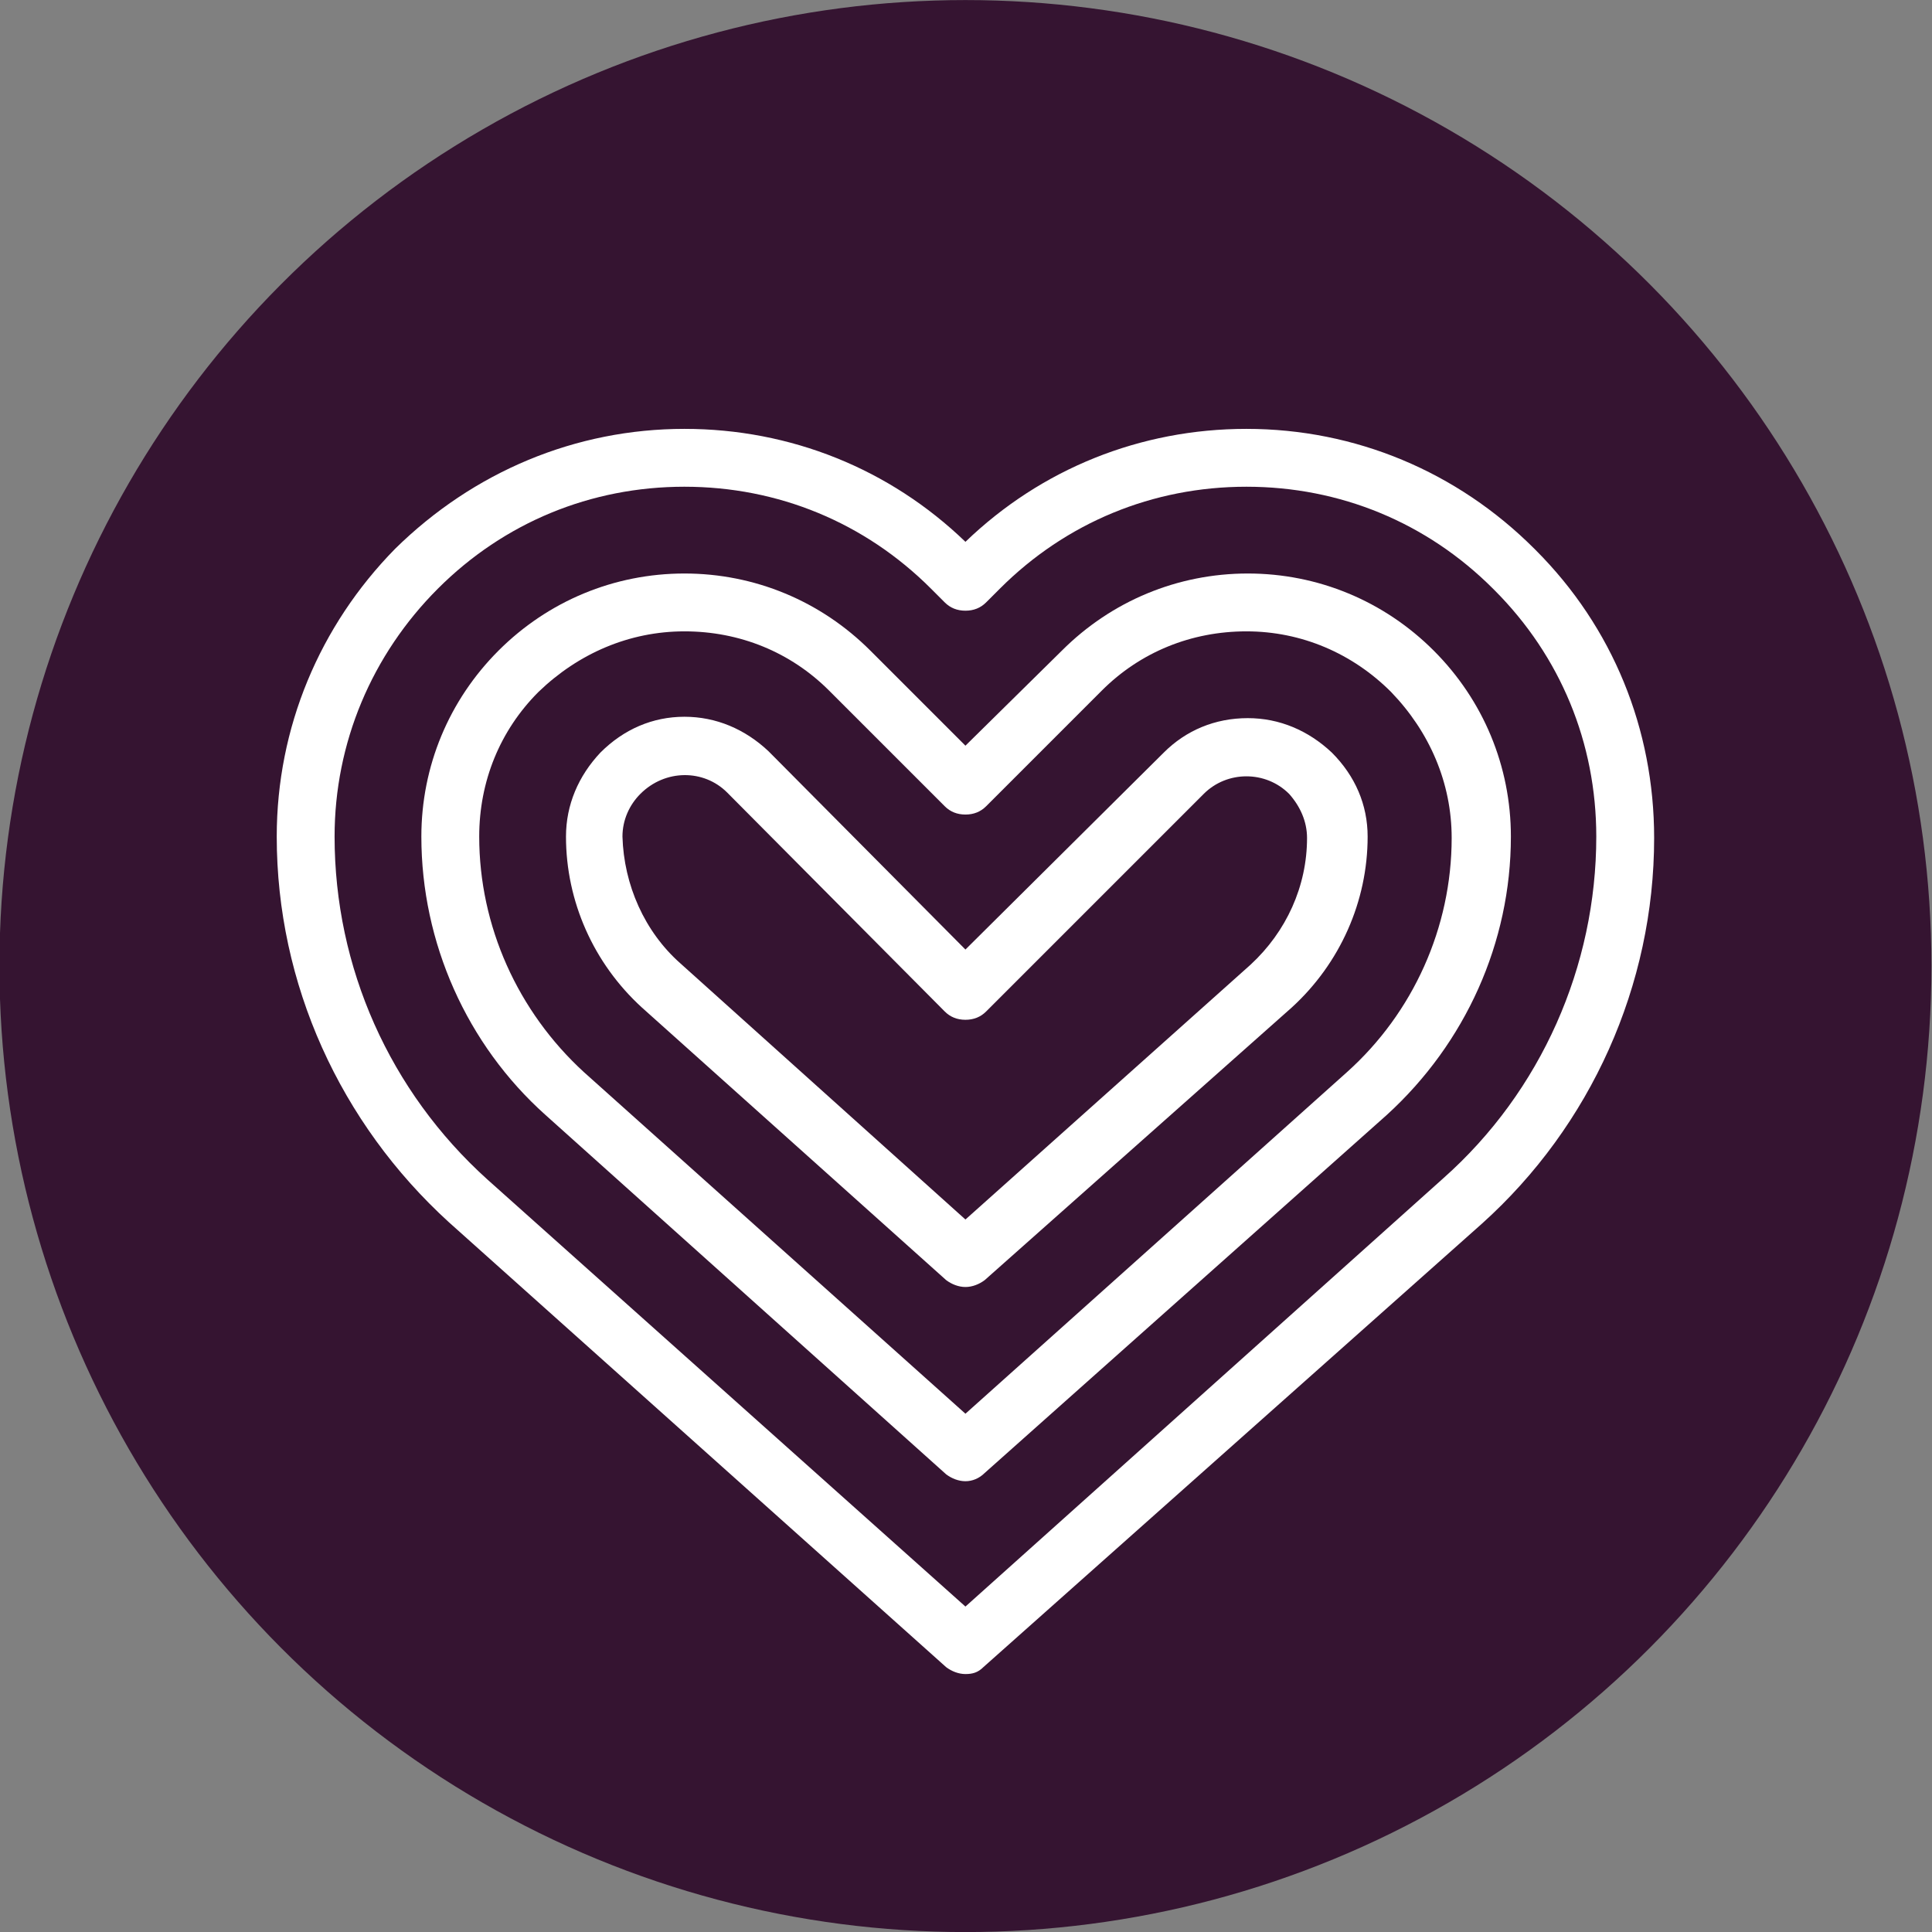 <?xml version="1.0" encoding="UTF-8"?>
<!-- Created with Inkscape (http://www.inkscape.org/) -->
<svg id="svg1933" width="30.858mm" height="30.858mm" version="1.1" viewBox="0 0 30.858 30.858" xmlns="http://www.w3.org/2000/svg" xmlns:cc="http://creativecommons.org/ns#" xmlns:dc="http://purl.org/dc/elements/1.1/" xmlns:rdf="http://www.w3.org/1999/02/22-rdf-syntax-ns#">
 <rect x="0" y="0" width="30.858" height="30.858" fill="#808080" stroke="none"/>
 <g id="layer1" transform="translate(0 -266.14)">
  <g id="g6707" transform="translate(-230.47 145.93)">
   <circle id="circle1093-0-85-7-6" cx="245.89" cy="135.64" r="15.429" fill="#351431" stroke-width=".465"/>
   <g id="g1713" transform="matrix(.22 0 0 .22 234.89 127.06)" fill="#fff" stroke-width="1.201">
    <path id="path1696" d="m50 90.4c-0.5 0-1-0.2-1.4-0.5l-36.1-32.3c-7.9-7.2-12.5-17.3-12.5-28 0-7.9 3.1-15.3 8.6-20.9 5.7-5.6 13.1-8.7 21-8.7 7.7 0 14.9 2.9 20.4 8.2 5.5-5.3 12.7-8.2 20.4-8.2 7.9 0 15.3 3.1 20.9 8.7l0.1 0.1c5.6 5.6 8.6 13 8.6 20.9 0 10.7-4.6 20.9-12.5 28l-36.2 32.2c-0.4 0.4-0.8 0.5-1.3 0.5zm-20.4-86.2c-6.8 0-13.1 2.6-17.9 7.4s-7.5 11.2-7.5 18c0 9.5 4 18.5 11.1 24.9l34.7 31 34.7-31.1c7.1-6.3 11.1-15.4 11.1-24.8 0-6.8-2.6-13.1-7.4-17.9l-0.1-0.1c-4.8-4.8-11.1-7.4-17.9-7.4s-13.1 2.6-17.9 7.4l-1 1c-0.4 0.4-0.9 0.6-1.5 0.6s-1.1-0.2-1.5-0.6l-1-1c-4.8-4.8-11.1-7.4-17.9-7.4z"/>
    <path id="path1698" d="m50 76.4c-0.5 0-1-0.2-1.4-0.5l-29.1-26.1c-5.7-5.1-9-12.5-9-20.2 0-5.1 2-9.9 5.6-13.5s8.4-5.6 13.5-5.6 9.9 2 13.5 5.6l6.9 6.9 7-6.9c3.6-3.6 8.4-5.6 13.5-5.6s9.9 2 13.5 5.6 5.6 8.4 5.6 13.5c0 7.7-3.3 15-9 20.2l-29.2 26c-0.4 0.4-0.9 0.6-1.4 0.6zm-20.4-61.7c-4 0-7.7 1.6-10.6 4.4-2.8 2.8-4.3 6.5-4.3 10.5 0 6.5 2.8 12.7 7.6 17.1l27.7 24.8 27.7-24.8c4.8-4.3 7.6-10.5 7.6-17 0-4-1.6-7.7-4.4-10.6-2.8-2.8-6.5-4.4-10.5-4.4s-7.7 1.5-10.5 4.3l-8.4 8.4c-0.4 0.4-0.9 0.6-1.5 0.6s-1.1-0.2-1.5-0.6l-8.4-8.4c-2.8-2.8-6.5-4.3-10.5-4.3z"/>
    <path id="path1700" d="m50 62.3c-0.5 0-1-0.2-1.4-0.5l-22.1-19.8c-3.5-3.2-5.5-7.7-5.5-12.4 0-2.3 0.9-4.4 2.5-6.1 1.7-1.7 3.8-2.6 6.1-2.6s4.4 0.9 6.1 2.5l14.3 14.4 14.4-14.3c1.6-1.6 3.7-2.5 6.1-2.5 2.3 0 4.4 0.9 6.1 2.5 1.7 1.7 2.6 3.8 2.6 6.1 0 4.7-2 9.2-5.5 12.4l-22.3 19.8c-0.4 0.3-0.9 0.5-1.4 0.5zm-20.7-23.5 20.7 18.6 20.7-18.5c2.6-2.4 4.1-5.7 4.1-9.2 0-1.2-0.5-2.3-1.3-3.2-1.7-1.7-4.5-1.7-6.2 0l-15.8 15.8c-0.4 0.4-0.9 0.6-1.5 0.6s-1.1-0.2-1.5-0.6l-15.8-15.9c-1.7-1.7-4.5-1.7-6.3 0.1-0.8 0.8-1.3 1.9-1.3 3.1 0.1 3.5 1.6 6.9 4.2 9.2z"/>
   </g>
  </g>
 </g>
</svg>
